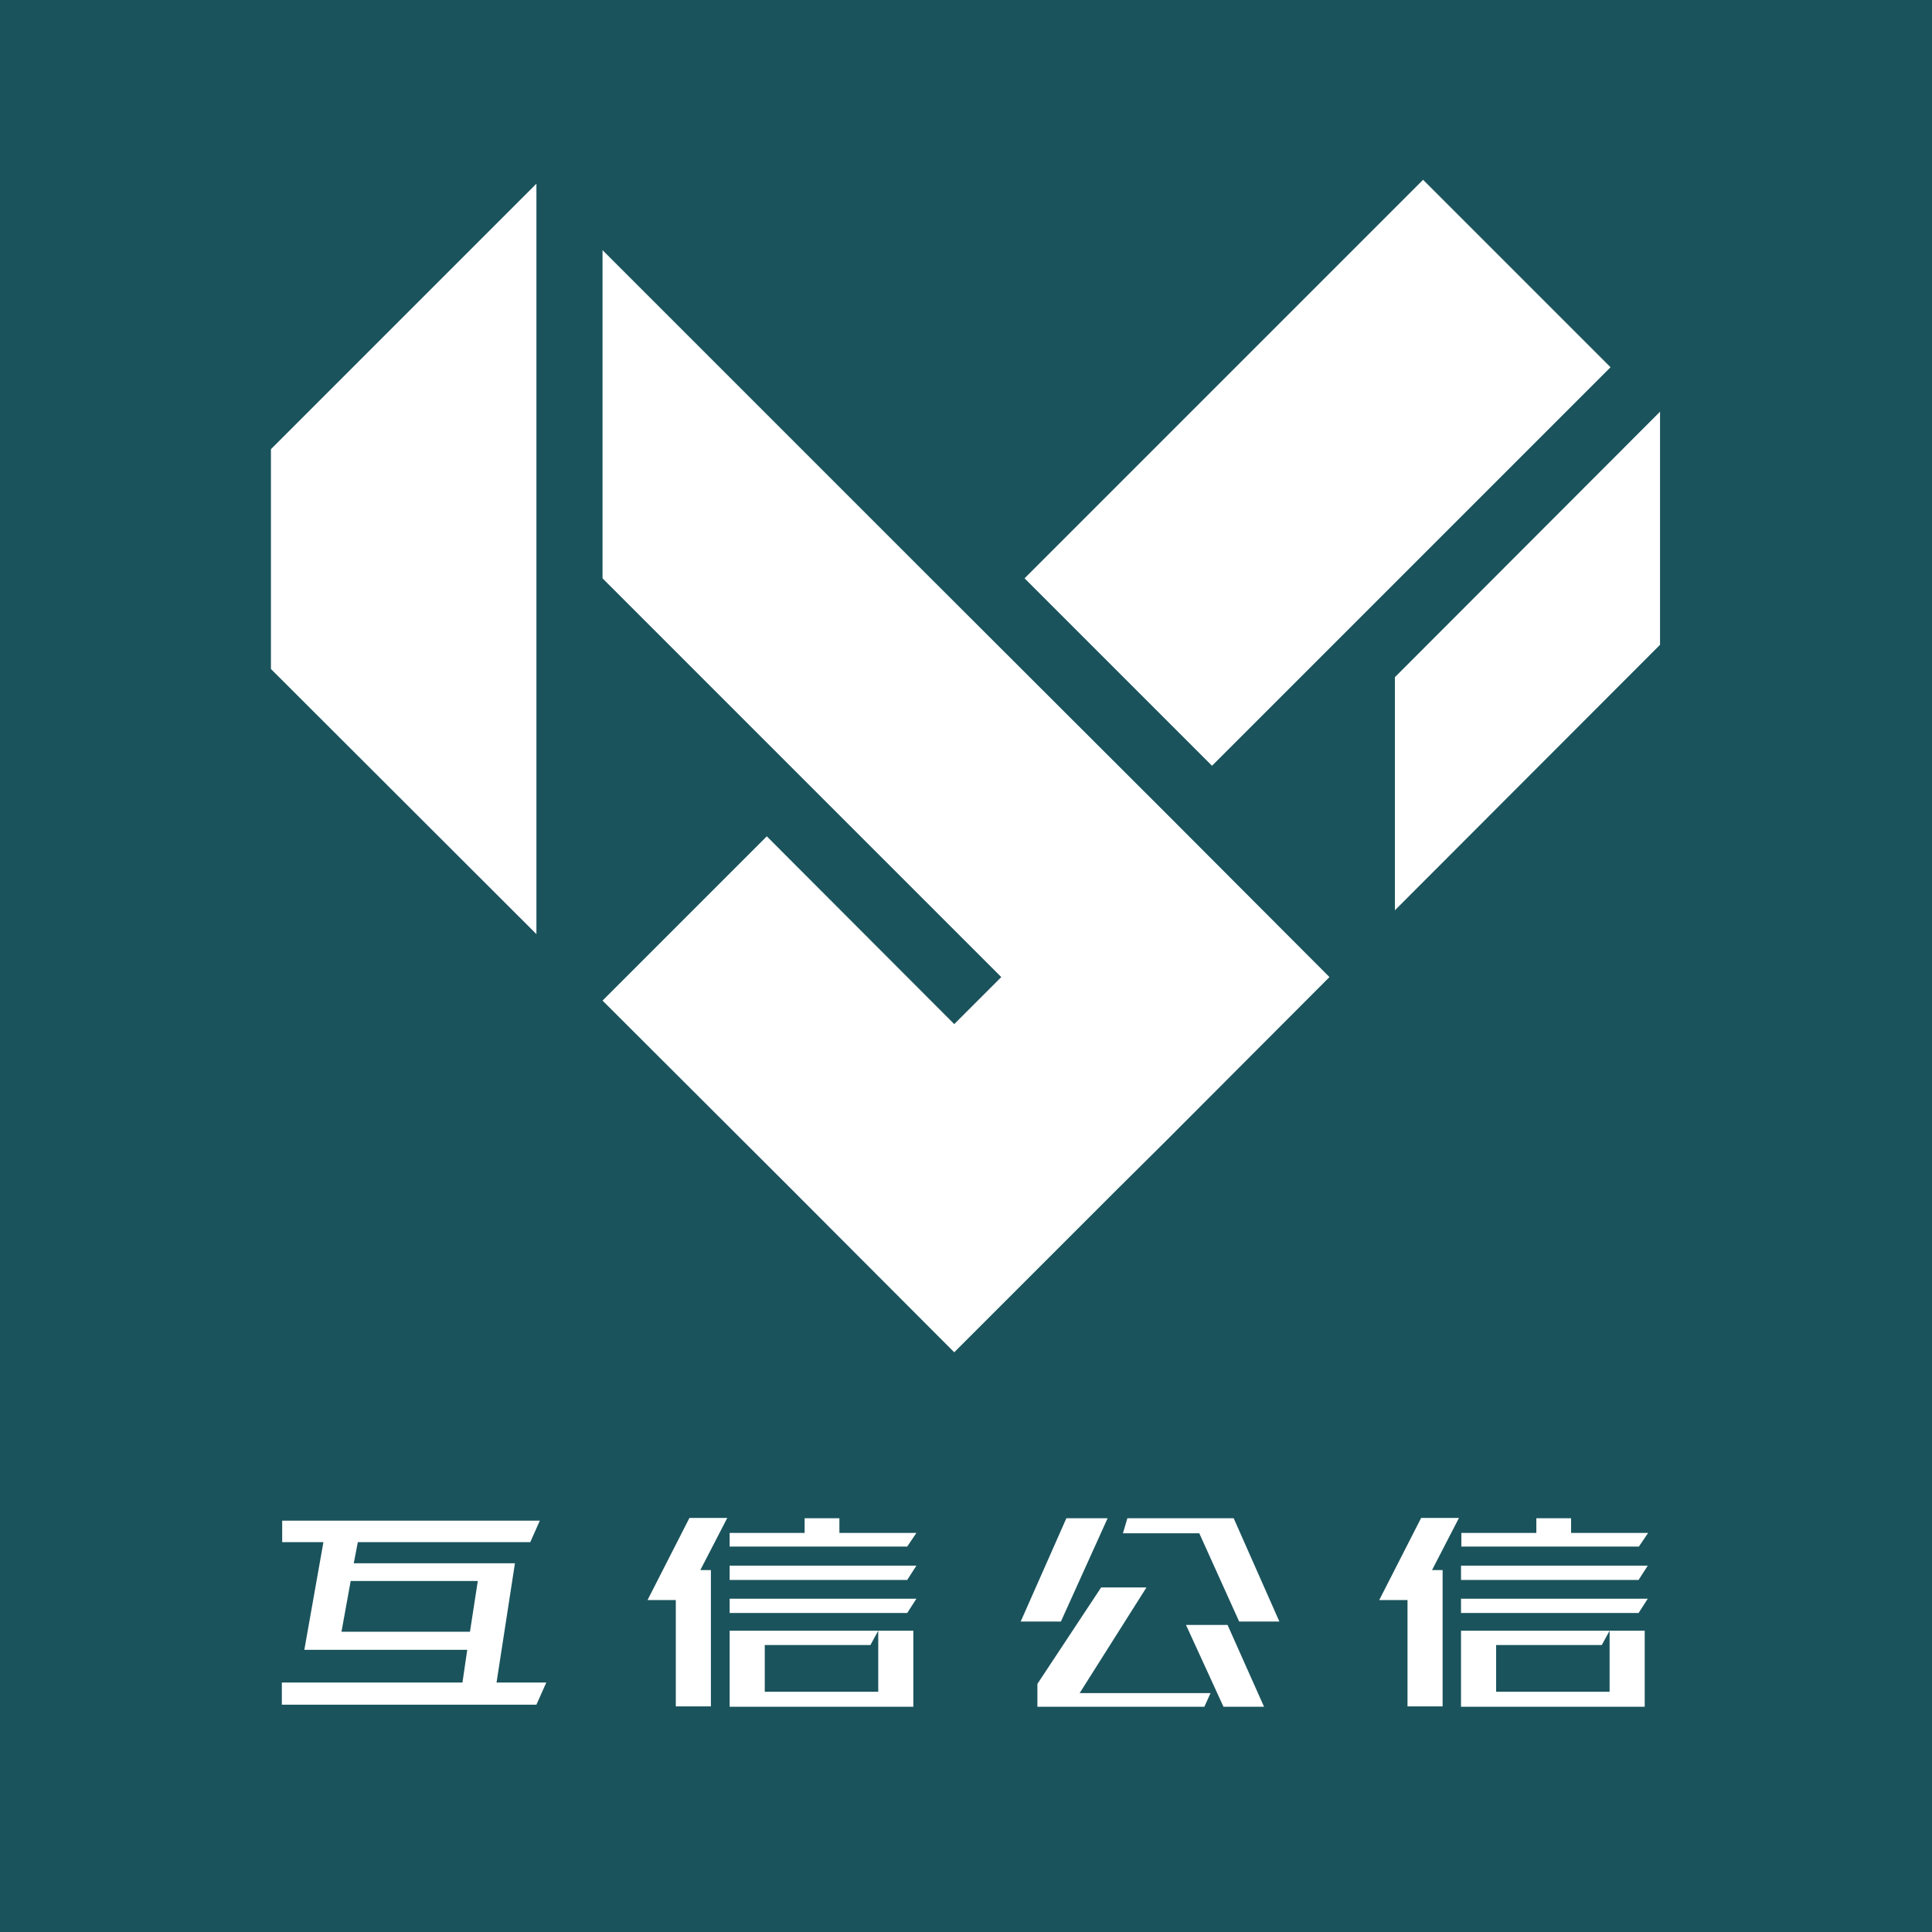 <?xml version="1.0" encoding="utf-8"?>
<!-- Generator: Adobe Illustrator 23.0.0, SVG Export Plug-In . SVG Version: 6.00 Build 0)  -->
<svg version="1.1" id="图层_1" xmlns="http://www.w3.org/2000/svg" xmlns:xlink="http://www.w3.org/1999/xlink" x="0px" y="0px"
	 viewBox="0 0 566.9 566.9" style="enable-background:new 0 0 566.9 566.9;" xml:space="preserve">
<style type="text/css">
	.st0{fill:#1A535C;}
	.st1{fill:#FFFFFF;}
</style>
<title>未标题-1</title>
<rect class="st0" width="566.9" height="566.9"/>
<rect x="304" y="99.8" transform="matrix(0.707 -0.707 0.707 0.707 15.146 314.061)" class="st1" width="165.4" height="77.8"/>
<polygon class="st1" points="176.8,169.7 225,217.9 293.8,286.7 280,300.5 225,245.4 176.8,293.6 176.8,293.6 231.9,348.6 
	280,396.8 328.2,348.6 342,334.9 390.1,286.7 342,238.5 273.1,169.7 176.8,73.4 "/>
<polygon class="st1" points="487.1,189.2 487.1,120.8 409.3,198.7 409.3,267.1 "/>
<polygon class="st1" points="157.4,274.1 157.4,53.9 79.5,131.8 79.5,196.3 "/>
<path class="st1" d="M105,452.5l-1.2,6.2h47.3l-5.4,35h14.6l-2.9,6.5H82.7v-6.5h53l1.4-9.6H89.3l5.6-31.6H82.8v-6.3h75.6l-2.8,6.3
	L105,452.5z M102.9,463.9l-2.7,14.9h37.7l2.3-14.9H102.9z"/>
<path class="st1" d="M198.4,469.5H190l12.3-24.1h11.1l-7.9,15.3h3.1v40h-10.3V469.5z M246.3,449.8h22.6l-2.7,4h-52.1v-4h22v-4.3
	h10.2V449.8z M214.1,459.4h54.8l-2.7,4.2h-52.1V459.4z M214.1,469.1h54.8l-2.7,4.2h-52.1V469.1z M267.9,500.8h-53.8v-22.3h43.6
	l-2.3,4.2h-31v13.7h33.3v-17.9h10.3V500.8z"/>
<path class="st1" d="M413.1,469.5h-8.4l12.3-24.1h11.1l-7.9,15.3h3.1v40h-10.3V469.5z M461,449.8h22.6l-2.7,4h-52.1v-4h22v-4.3H461
	V449.8z M428.7,459.4h54.8l-2.7,4.2h-52.1V459.4z M428.7,469.1h54.8l-2.7,4.2h-52.1V469.1z M482.5,500.8h-53.8v-22.3h43.6l-2.3,4.2
	h-31v13.7h33.3v-17.9h10.3V500.8z"/>
<path class="st1" d="M311.3,475.8h-11.8l13.4-30.3H325L311.3,475.8z M316.8,496.8h38.4l-1.8,4h-49v-6.7l18.7-28.3h13.3L316.8,496.8z
	 M351.9,449.9h-22.4l1.3-4.4H362l13.4,30.3h-11.8L351.9,449.9z M360.2,476.8l10.7,24h-11.9l-11-24H360.2z"/>
</svg>
